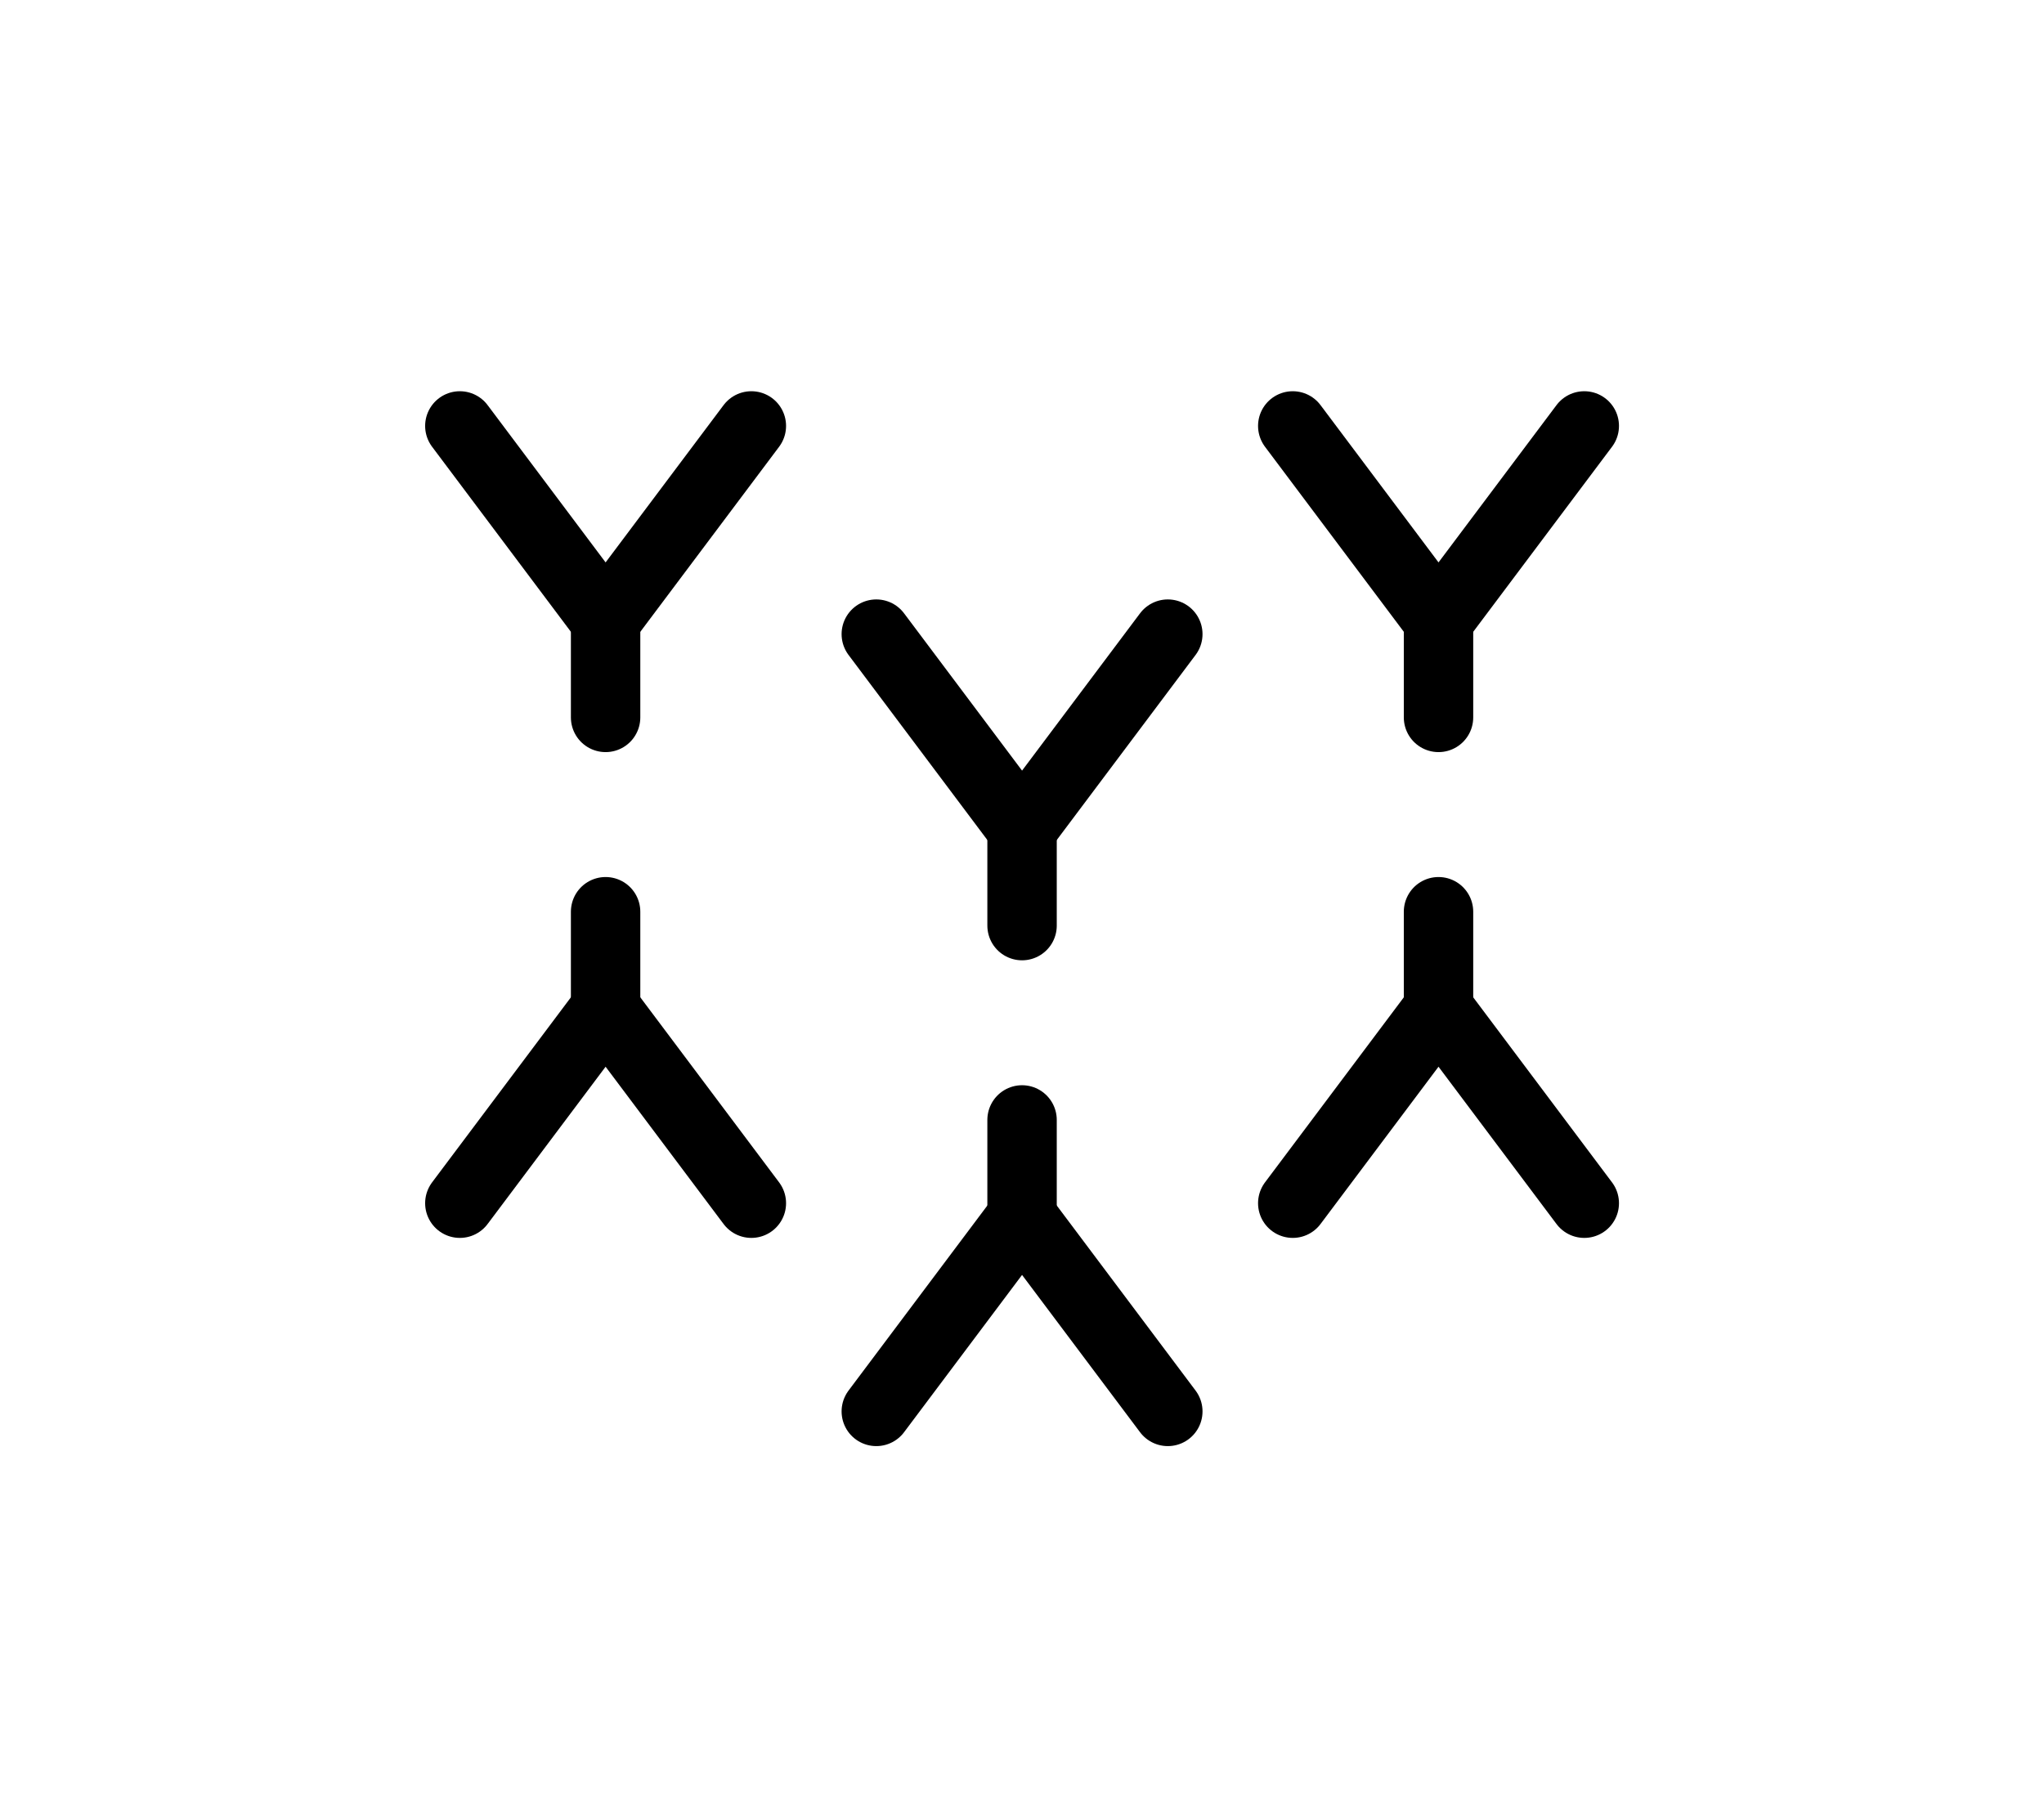 <?xml version="1.0" encoding="utf-8" standalone="no"?>
<!-- Generated by Therion 6.2.1 (2024-03-20) -->
<!DOCTYPE svg PUBLIC "-//W3C//DTD SVG 1.1//EN" "http://www.w3.org/Graphics/SVG/1.1/DTD/svg11.dtd">
<svg width="0.623cm" height="0.553cm" viewBox="-8.835 -8.835 17.669 15.669" xmlns="http://www.w3.org/2000/svg" xmlns:xlink="http://www.w3.org/1999/xlink">
<defs>
<g id="F_aaaaaaa_renders/speleothems/stalactites-stalagmites.svg">
</g>
<g id="G_aaaaaaa_renders/speleothems/stalactites-stalagmites.svg">
</g>
<g id="B_aaaaaaa_renders/speleothems/stalactites-stalagmites.svg">
</g>
<g id="I_aaaaaaa_renders/speleothems/stalactites-stalagmites.svg">
</g>
<g id="E_aaaaaaa_renders/speleothems/stalactites-stalagmites.svg">
<path fill="none" stroke="#000000" stroke-width="0.600" d="M1.140 9.160L2.400 7.480L3.660 9.160" />
<path fill="none" stroke="#000000" stroke-width="0.600" d="M3.660 2.440L2.400 4.120L1.140 2.440" />
<path fill="none" stroke="#000000" stroke-width="0.600" d="M2.400 4.120L2.400 4.960" />
<path fill="none" stroke="#000000" stroke-width="0.600" d="M2.400 7.480L2.400 6.640" />
<path fill="none" stroke="#000000" stroke-width="0.600" d="M4.740 7.360L6.000 5.680L7.260 7.360" />
<path fill="none" stroke="#000000" stroke-width="0.600" d="M7.260 0.640L6.000 2.320L4.740 0.640" />
<path fill="none" stroke="#000000" stroke-width="0.600" d="M6.000 2.320L6.000 3.160" />
<path fill="none" stroke="#000000" stroke-width="0.600" d="M6.000 5.680L6.000 4.840" />
<path fill="none" stroke="#000000" stroke-width="0.600" d="M8.340 9.160L9.600 7.480L10.860 9.160" />
<path fill="none" stroke="#000000" stroke-width="0.600" d="M10.860 2.440L9.600 4.120L8.340 2.440" />
<path fill="none" stroke="#000000" stroke-width="0.600" d="M9.600 4.120L9.600 4.960" />
<path fill="none" stroke="#000000" stroke-width="0.600" d="M9.600 7.480L9.600 6.640" />
</g>
<g id="X_aaaaaaa_renders/speleothems/stalactites-stalagmites.svg">
</g>
<clipPath id="clip_viewBox">
<path d="M-8.835 -6.835L8.835 -6.835L8.835 8.835L-8.835 8.835z" />
</clipPath>
</defs>
<g transform="scale(1,-1)" fill="#000000" stroke="#000000" stroke-linecap="round" stroke-linejoin="round" stroke-miterlimit="10" fill-rule="evenodd" clip-rule="evenodd" clip-path="url(#clip_viewBox)">
<use x="-6.000" y="-4.000" xlink:href="#E_aaaaaaa_renders/speleothems/stalactites-stalagmites.svg" />
</g>
</svg>
